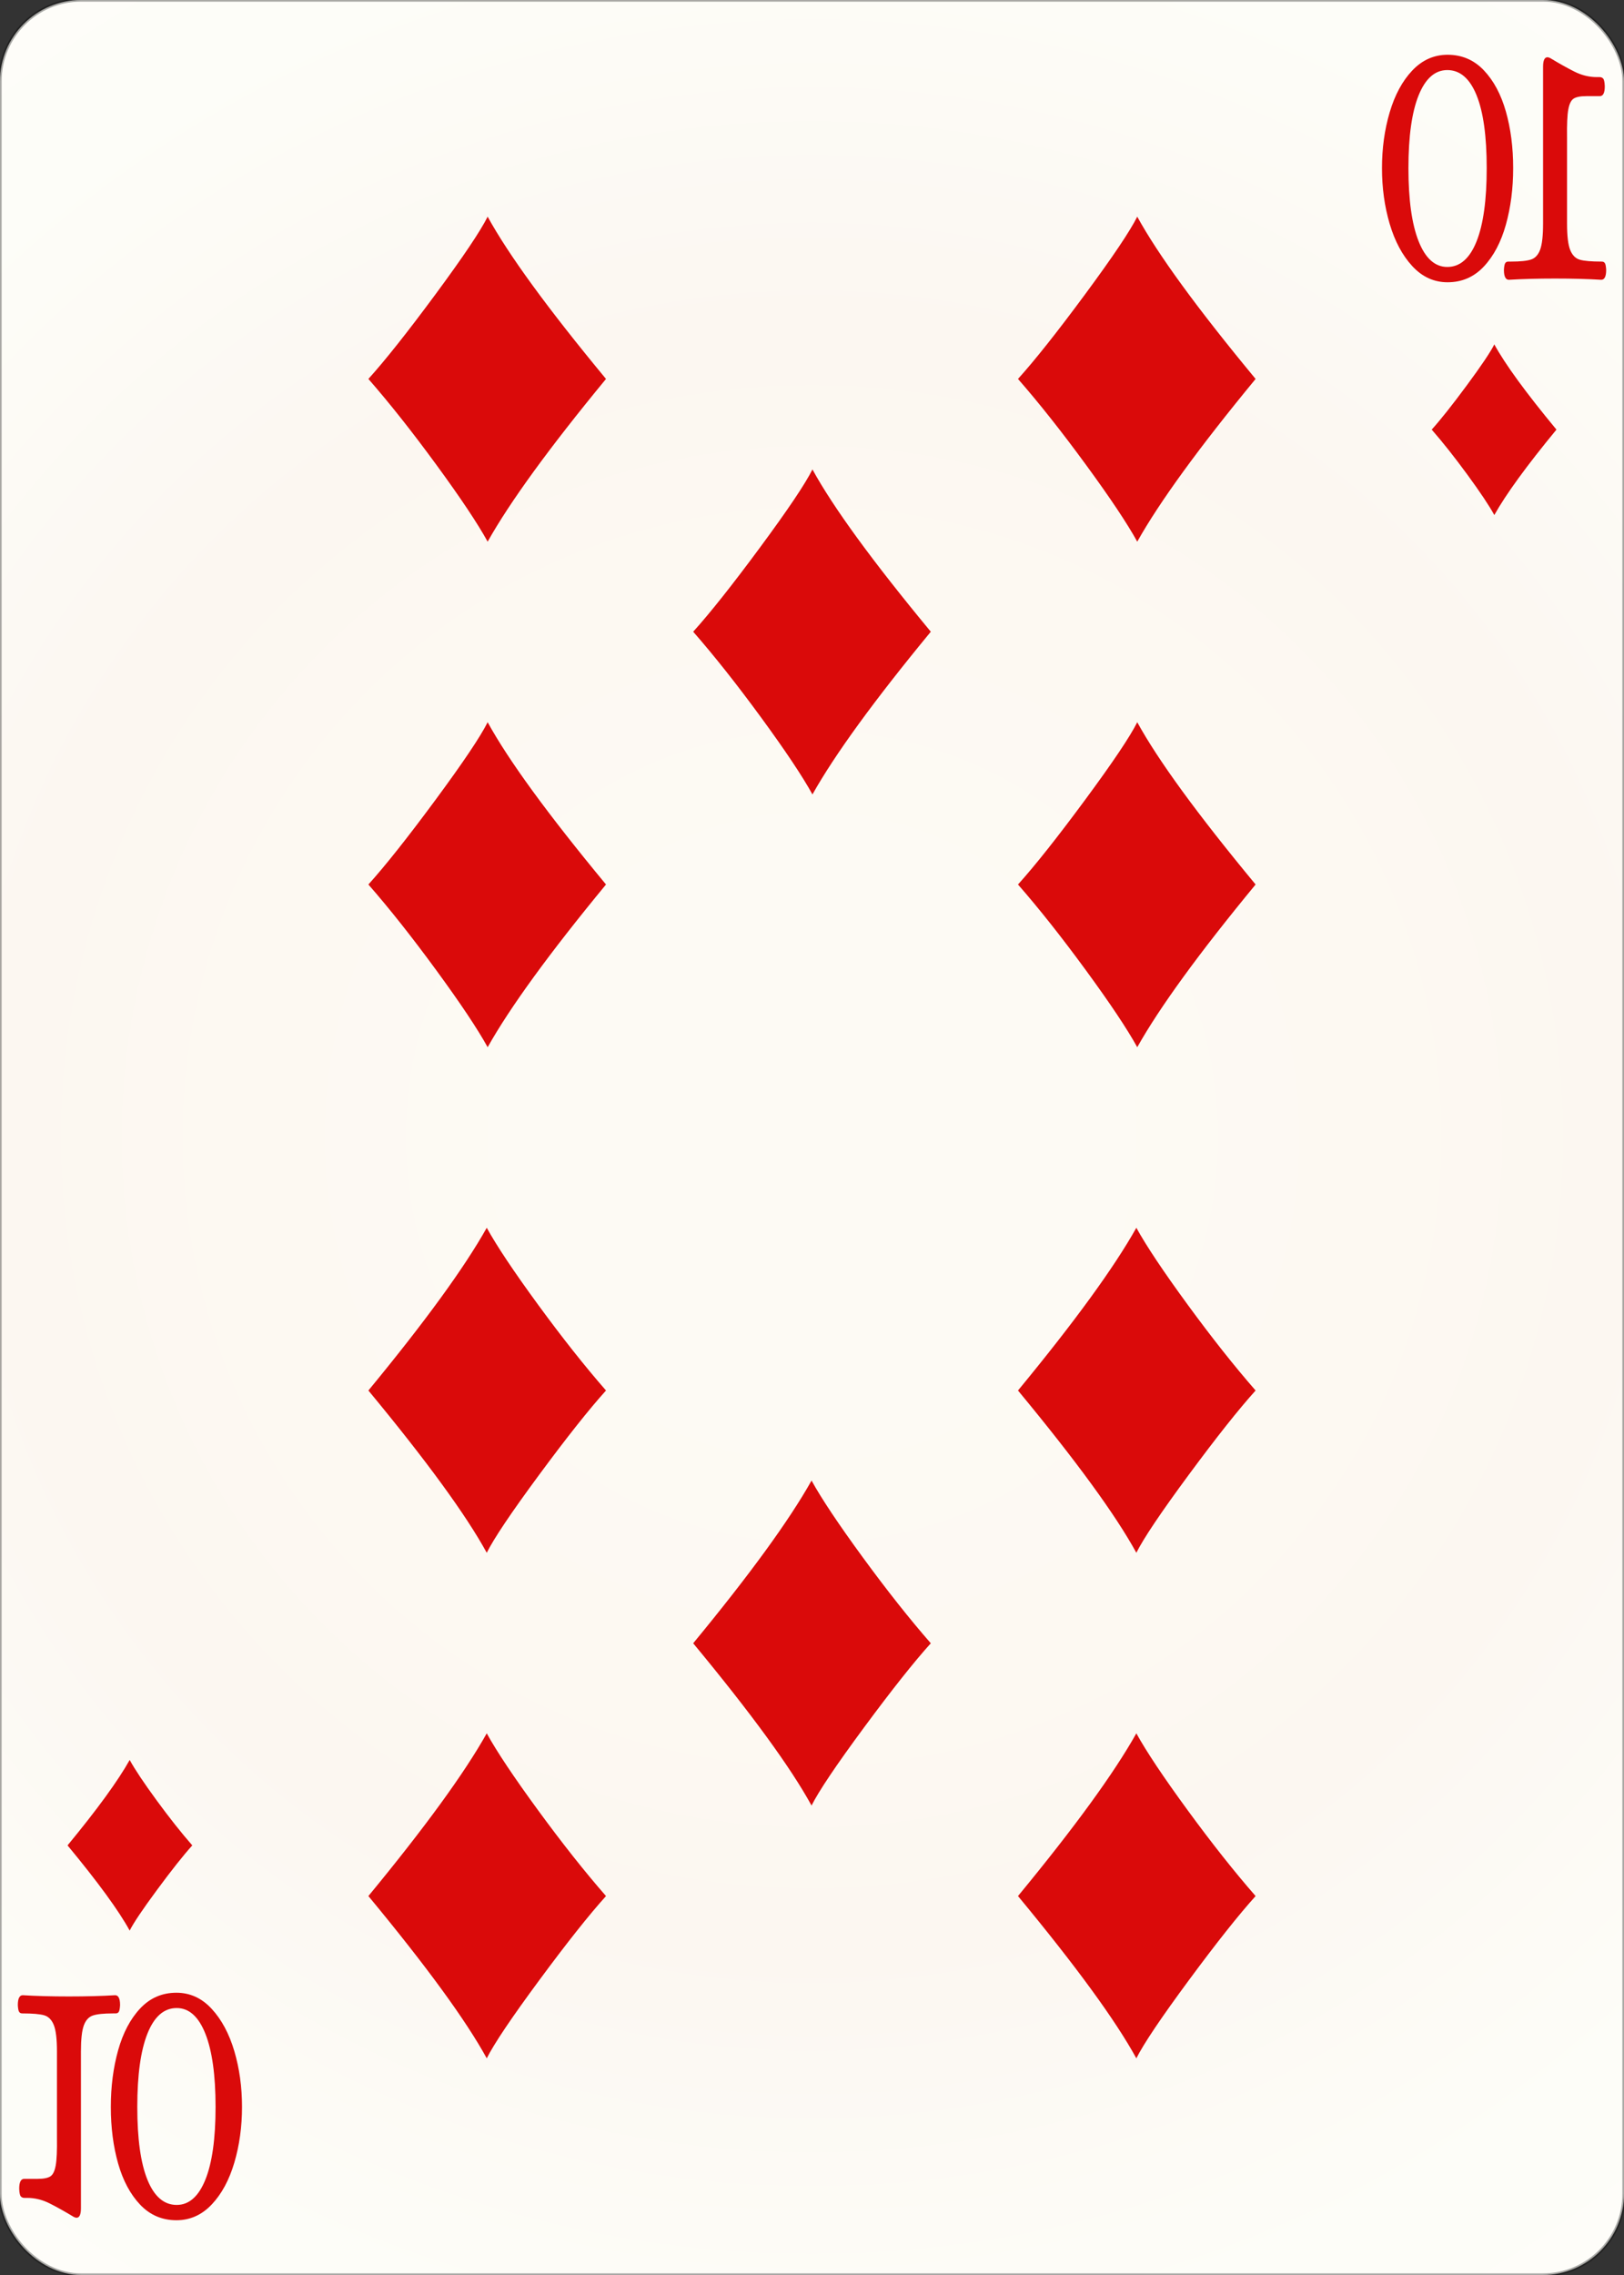 <svg width="500" height="700" id="card-realdiamond10">
<rect width="100%" height="100%" fill="#333333" stroke="none"/>
<radialGradient id="card-realwhitegradient" cx="250.0" cy="350.0" r="500" gradientTransform="matrix(1 0 0 1 0 -.25)" gradientUnits="userSpaceOnUse">
<stop stop-color="#FDFAF4" offset=".15"/>
<stop stop-color="#FDF9F2" offset=".35"/>
<stop stop-color="#FCF7F1" offset=".5"/>
<stop stop-color="#FDFDF8" offset=".75"/>
<stop stop-color="#FFFDFA" offset="1"/>
</radialGradient>
<rect x="0" y="0" rx="25.0" ry="25.0" width="500" height="700.0" stroke="rgba(1,1,1,0.333)" fill="url(#card-realwhitegradient)" />
<path d="M150.139 66.667C147.914 71.117 142.536 79.115 134.006 90.658C125.475 102.202 118.614 110.848 113.421 116.597C119.912 124.015 126.889 132.823 134.353 143.023C141.817 153.222 147.079 161.103 150.139 166.667C157 154.427 169.147 137.738 186.579 116.597C168.683 94.993 156.537 78.35 150.139 66.667Z" fill="#da0a0a" />
<path d="M149.861 633.333C152.086 628.883 157.464 620.885 165.994 609.342C174.525 597.798 181.386 589.152 186.579 583.403C180.088 575.985 173.111 567.177 165.647 556.977C158.183 546.778 152.921 538.897 149.861 533.333C143 545.573 130.853 562.262 113.421 583.403C131.317 605.007 143.463 621.65 149.861 633.333Z" fill="#da0a0a" />
<path d="M150.139 222.222C147.914 226.673 142.536 234.67 134.006 246.214C125.475 257.758 118.614 266.404 113.421 272.153C119.912 279.57 126.889 288.379 134.353 298.578C141.817 308.778 147.079 316.659 150.139 322.222C157 309.983 169.147 293.293 186.579 272.153C168.683 250.549 156.537 233.905 150.139 222.222Z" fill="#da0a0a" />
<path d="M149.861 477.778C152.086 473.327 157.464 465.33 165.994 453.786C174.525 442.242 181.386 433.596 186.579 427.847C180.088 420.43 173.111 411.621 165.647 401.422C158.183 391.222 152.921 383.341 149.861 377.778C143 390.017 130.853 406.707 113.421 427.847C131.317 449.451 143.463 466.095 149.861 477.778Z" fill="#da0a0a" />
<path d="M350.139 66.667C347.914 71.117 342.536 79.115 334.006 90.658C325.475 102.202 318.614 110.848 313.421 116.597C319.912 124.015 326.889 132.823 334.353 143.023C341.817 153.222 347.079 161.103 350.139 166.667C357 154.427 369.147 137.738 386.579 116.597C368.683 94.993 356.537 78.35 350.139 66.667Z" fill="#da0a0a" />
<path d="M349.861 633.333C352.086 628.883 357.464 620.885 365.994 609.342C374.525 597.798 381.386 589.152 386.579 583.403C380.088 575.985 373.111 567.177 365.647 556.977C358.183 546.778 352.921 538.897 349.861 533.333C343 545.573 330.853 562.262 313.421 583.403C331.317 605.007 343.463 621.65 349.861 633.333Z" fill="#da0a0a" />
<path d="M350.139 222.222C347.914 226.673 342.536 234.67 334.006 246.214C325.475 257.758 318.614 266.404 313.421 272.153C319.912 279.57 326.889 288.379 334.353 298.578C341.817 308.778 347.079 316.659 350.139 322.222C357 309.983 369.147 293.293 386.579 272.153C368.683 250.549 356.537 233.905 350.139 222.222Z" fill="#da0a0a" />
<path d="M349.861 477.778C352.086 473.327 357.464 465.33 365.994 453.786C374.525 442.242 381.386 433.596 386.579 427.847C380.088 420.43 373.111 411.621 365.647 401.422C358.183 391.222 352.921 383.341 349.861 377.778C343 390.017 330.853 406.707 313.421 427.847C331.317 449.451 343.463 466.095 349.861 477.778Z" fill="#da0a0a" />
<path d="M250.139 144.444C247.914 148.895 242.536 156.892 234.006 168.436C225.475 179.98 218.614 188.626 213.421 194.375C219.912 201.793 226.889 210.601 234.353 220.8C241.817 231 247.079 238.881 250.139 244.444C257 232.205 269.147 215.515 286.579 194.375C268.683 172.771 256.537 156.127 250.139 144.444Z" fill="#da0a0a" />
<path d="M249.861 555.556C252.086 551.105 257.464 543.108 265.994 531.564C274.525 520.02 281.386 511.374 286.579 505.625C280.088 498.207 273.111 489.399 265.647 479.2C258.183 469 252.921 461.119 249.861 455.556C243 467.795 230.853 484.485 213.421 505.625C231.317 527.229 243.463 543.873 249.861 555.556Z" fill="#da0a0a" />
<path d="M494.512 83.033Q494.427 81.506 494.13 80.997T493.154 80.488Q488.403 80.488 486.409 79.915T483.439 76.924T482.464 68.779V42.306Q482.379 36.324 482.845 33.715T484.5 30.342T488.403 29.579H492.56Q494.088 29.579 494.088 26.524Q494.003 24.615 493.579 24.17T492.518 23.724H491.627Q488.064 23.724 484.67 22.006T477.288 17.87Q476.779 17.615 476.439 17.615Q475.082 17.615 475.082 20.542V68.779Q475.082 74.379 474.191 76.797T471.391 79.851T465.24 80.488H464.391Q463.712 80.488 463.415 80.997T463.033 83.033Q463.033 86.088 464.561 86.088Q470.67 85.706 478.815 85.706Q486.876 85.706 492.985 86.088Q494.512 86.088 494.512 83.033ZM456.839 82.015Q461.379 77.179 463.627 69.16T465.876 51.724Q465.876 42.179 463.627 34.288T456.839 21.624T445.682 16.851Q439.403 16.851 434.821 21.688T427.864 34.542T425.488 51.724T427.864 68.906T434.821 81.888T445.682 86.851Q452.3 86.851 456.839 82.015ZM436.773 74.251Q433.633 66.36 433.633 51.724T436.773 29.324T445.597 21.56Q451.451 21.56 454.591 29.26T457.73 51.724T454.591 74.315T445.597 82.142Q439.912 82.142 436.773 74.251Z" fill="#da0a0a" />
<path d="M460.073 105.972C458.905 108.309 456.081 112.507 451.603 118.568C447.124 124.628 443.522 129.168 440.796 132.186C444.204 136.08 447.867 140.705 451.785 146.059C455.704 151.414 458.467 155.551 460.073 158.472C463.675 152.047 470.052 143.284 479.204 132.186C469.809 120.844 463.432 112.106 460.073 105.972Z" fill="#da0a0a" />
<path d="M5.488 616.967Q5.573 618.494 5.87 619.003T6.846 619.512Q11.597 619.512 13.591 620.085T16.561 623.076T17.536 631.221V657.694Q17.621 663.676 17.155 666.285T15.5 669.658T11.597 670.421H7.44Q5.912 670.421 5.912 673.476Q5.997 675.385 6.421 675.83T7.482 676.276H8.373Q11.936 676.276 15.33 677.994T22.712 682.13Q23.221 682.385 23.561 682.385Q24.918 682.385 24.918 679.458V631.221Q24.918 625.621 25.809 623.203T28.609 620.149T34.76 619.512H35.609Q36.288 619.512 36.585 619.003T36.967 616.967Q36.967 613.912 35.439 613.912Q29.33 614.294 21.185 614.294Q13.124 614.294 7.015 613.912Q5.488 613.912 5.488 616.967ZM43.161 617.985Q38.621 622.821 36.373 630.84T34.124 648.276Q34.124 657.821 36.373 665.712T43.161 678.376T54.318 683.149Q60.597 683.149 65.179 678.312T72.136 665.458T74.512 648.276T72.136 631.094T65.179 618.112T54.318 613.149Q47.7 613.149 43.161 617.985ZM63.227 625.749Q66.367 633.64 66.367 648.276T63.227 670.676T54.403 678.44Q48.549 678.44 45.409 670.74T42.27 648.276T45.409 625.685T54.403 617.858Q60.088 617.858 63.227 625.749Z" fill="#da0a0a" />
<path d="M39.927 594.028C41.095 591.691 43.919 587.493 48.397 581.432C52.876 575.372 56.478 570.832 59.204 567.814C55.796 563.92 52.133 559.295 48.215 553.941C44.296 548.586 41.533 544.449 39.927 541.528C36.325 547.953 29.948 556.716 20.796 567.814C30.191 579.156 36.568 587.894 39.927 594.028Z" fill="#da0a0a" />
</svg>
